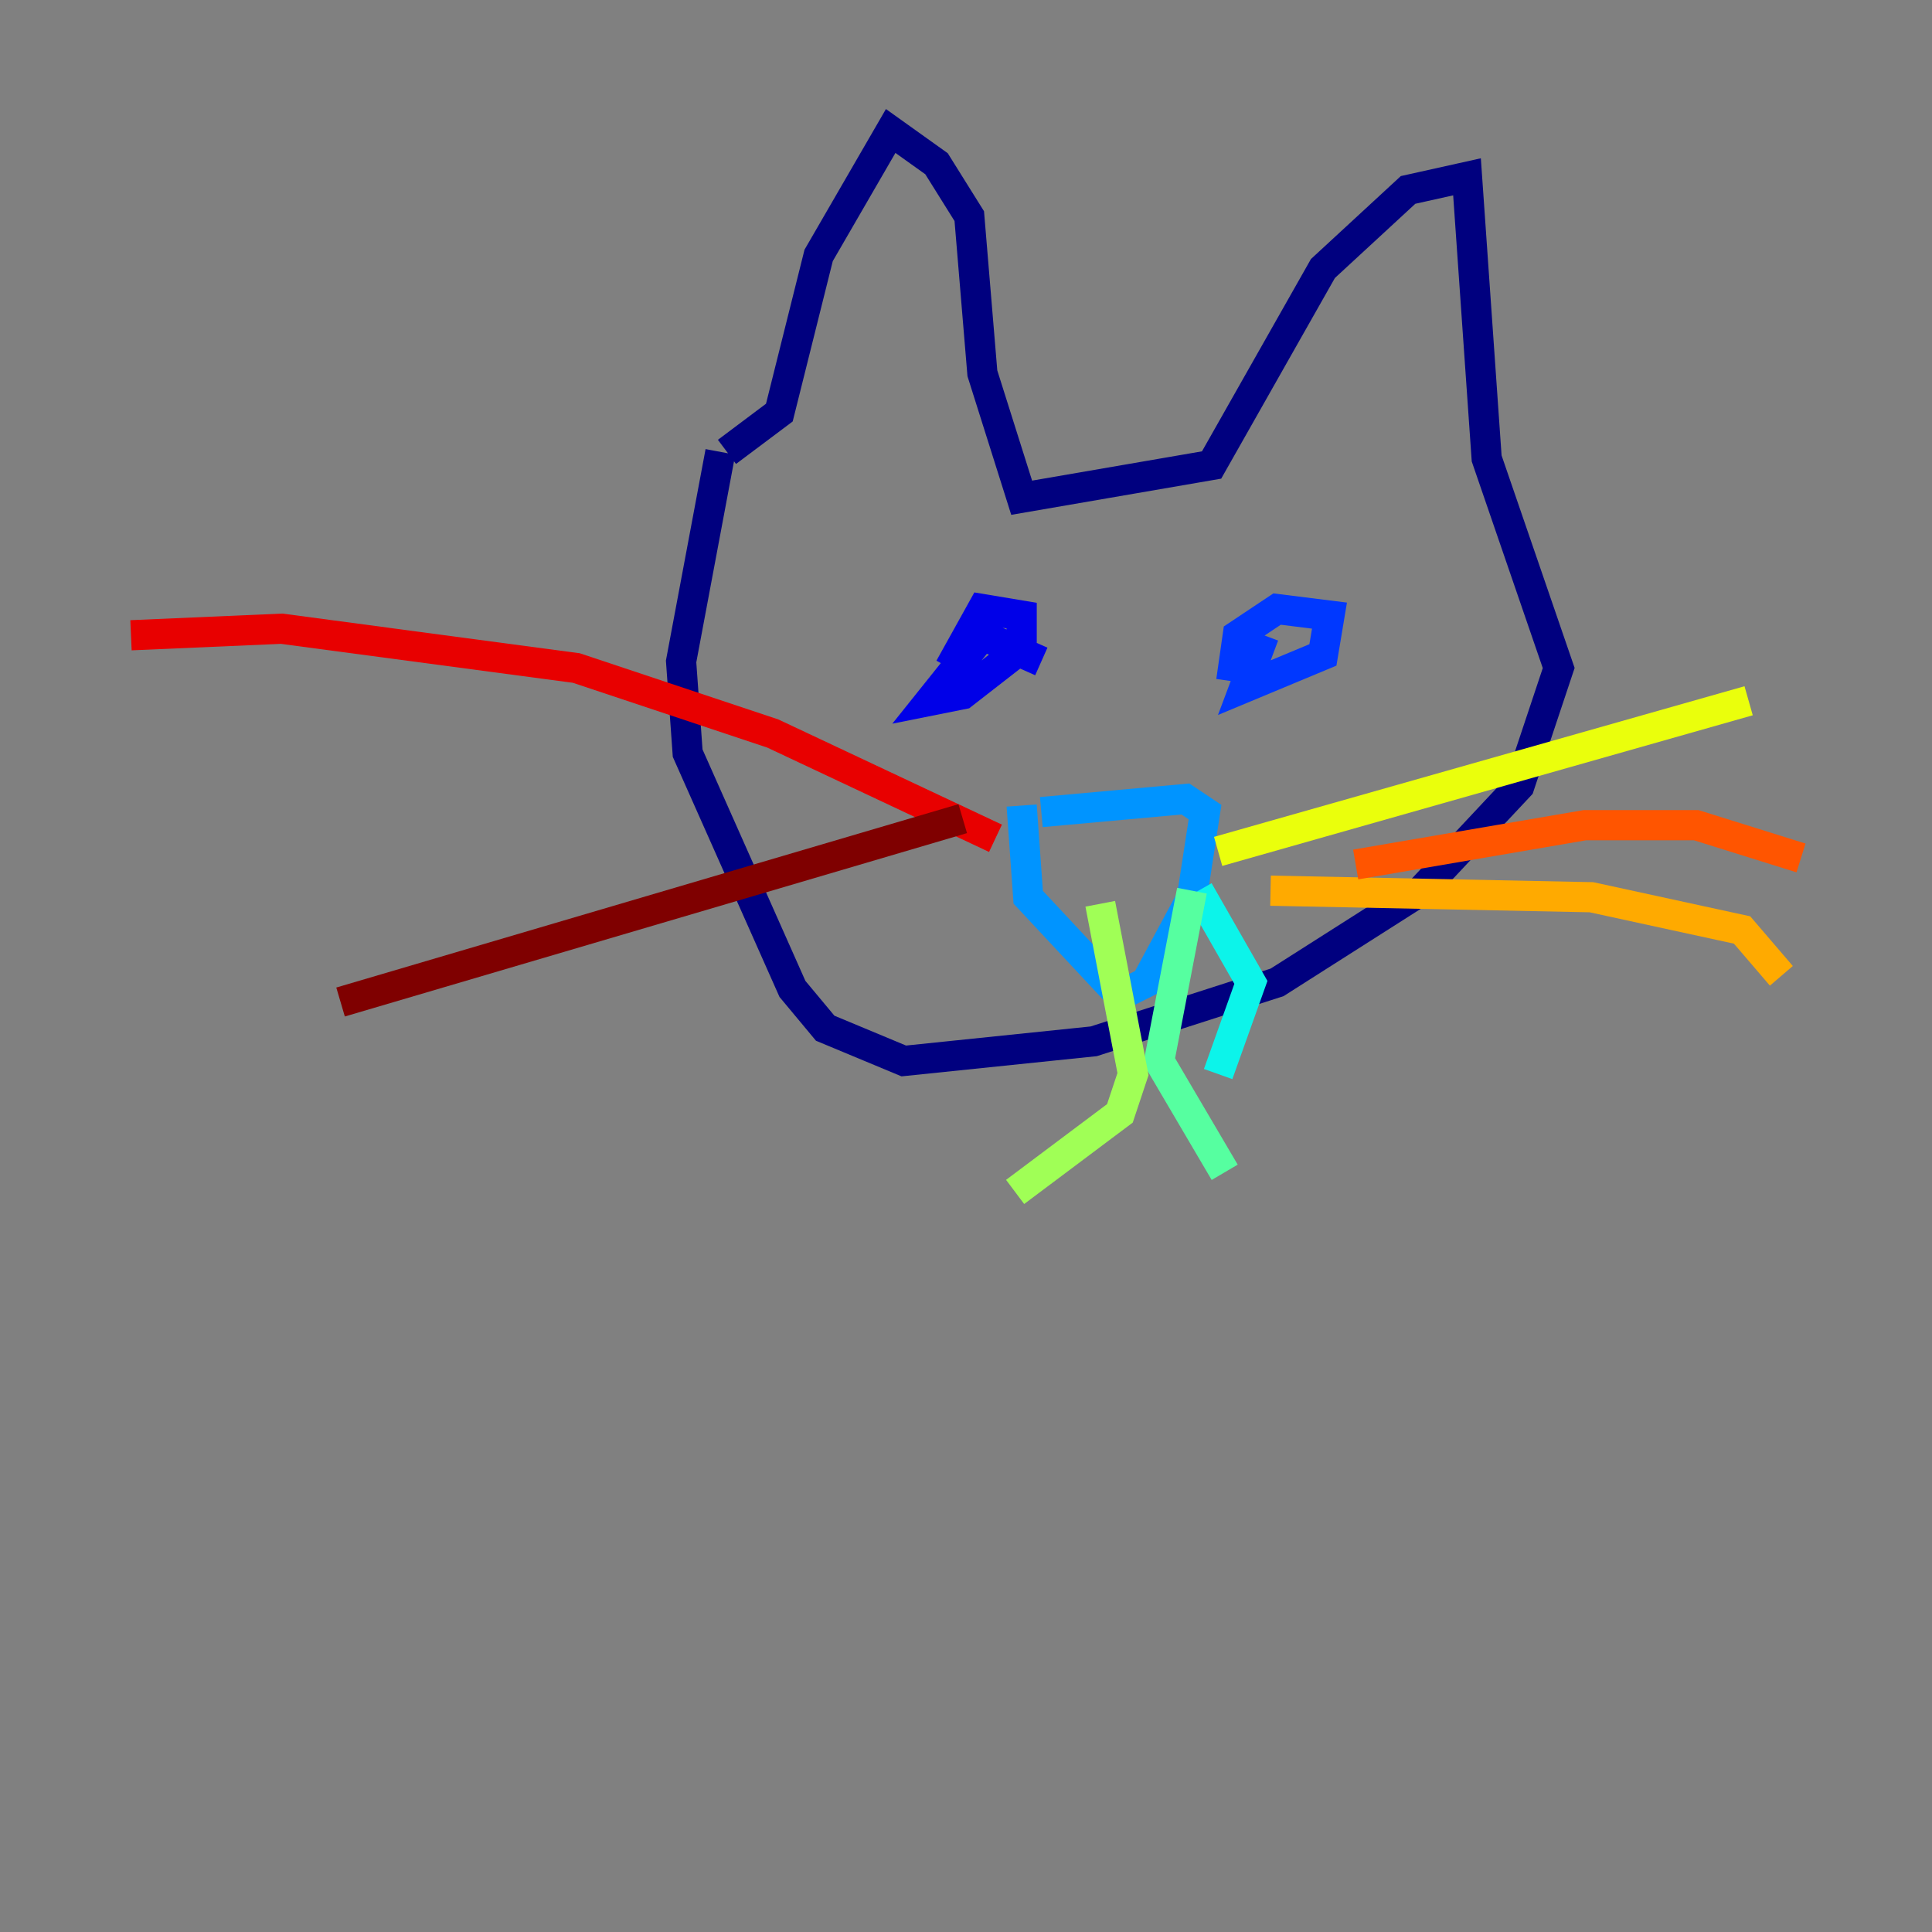 <?xml version="1.0" encoding="utf-8" ?>
<svg baseProfile="tiny" height="128" version="1.2" viewBox="0,0,128,128" width="128" xmlns="http://www.w3.org/2000/svg" xmlns:ev="http://www.w3.org/2001/xml-events" xmlns:xlink="http://www.w3.org/1999/xlink"><rect x="0" y="0" width="128" height="128" fill="#808080" stroke="none"/><defs /><polyline fill="none" points="48.163,29.939 51.634,27.336 54.237,16.922 59.01,8.678 62.047,10.848 64.217,14.319 65.085,24.732 67.688,32.976 80.271,30.807 87.647,17.79 93.288,12.583 97.193,11.715 98.495,30.373 103.268,44.258 100.664,52.068 94.156,59.01 84.61,65.085 72.461,68.99 59.878,70.291 54.671,68.122 52.502,65.519 45.559,49.898 45.125,43.824 47.729,29.939" stroke="#00007f" stroke-width="2" /><polyline fill="none" points="68.99,43.824 65.085,42.088 61.614,46.427 63.783,45.993 67.688,42.956 67.688,40.786 65.085,40.352 62.915,44.258" stroke="#0000e8" stroke-width="2" /><polyline fill="none" points="83.742,42.088 82.441,45.559 87.647,43.39 88.081,40.786 84.61,40.352 82.007,42.088 81.573,45.125" stroke="#0038ff" stroke-width="2" /><polyline fill="none" points="68.99,53.803 78.536,52.936 79.837,53.803 78.969,59.444 75.932,65.085 74.197,65.953 68.122,59.444 67.688,53.37" stroke="#0094ff" stroke-width="2" /><polyline fill="none" points="79.403,59.01 82.875,65.085 80.705,71.159" stroke="#0cf4ea" stroke-width="2" /><polyline fill="none" points="78.969,59.01 76.8,70.291 81.139,77.668" stroke="#56ffa0" stroke-width="2" /><polyline fill="none" points="72.895,59.878 75.064,71.159 74.197,73.763 67.254,78.969" stroke="#a0ff56" stroke-width="2" /><polyline fill="none" points="80.705,56.407 115.851,46.427" stroke="#eaff0c" stroke-width="2" /><polyline fill="none" points="84.176,59.01 105.437,59.444 115.417,61.614 118.02,64.651" stroke="#ffaa00" stroke-width="2" /><polyline fill="none" points="89.817,57.275 105.003,54.671 112.38,54.671 119.322,56.841" stroke="#ff5500" stroke-width="2" /><polyline fill="none" points="65.953,55.539 51.2,48.597 38.183,44.258 18.658,41.654 8.678,42.088" stroke="#e80000" stroke-width="2" /><polyline fill="none" points="63.783,54.237 22.563,66.386" stroke="#7f0000" stroke-width="2" /></svg>